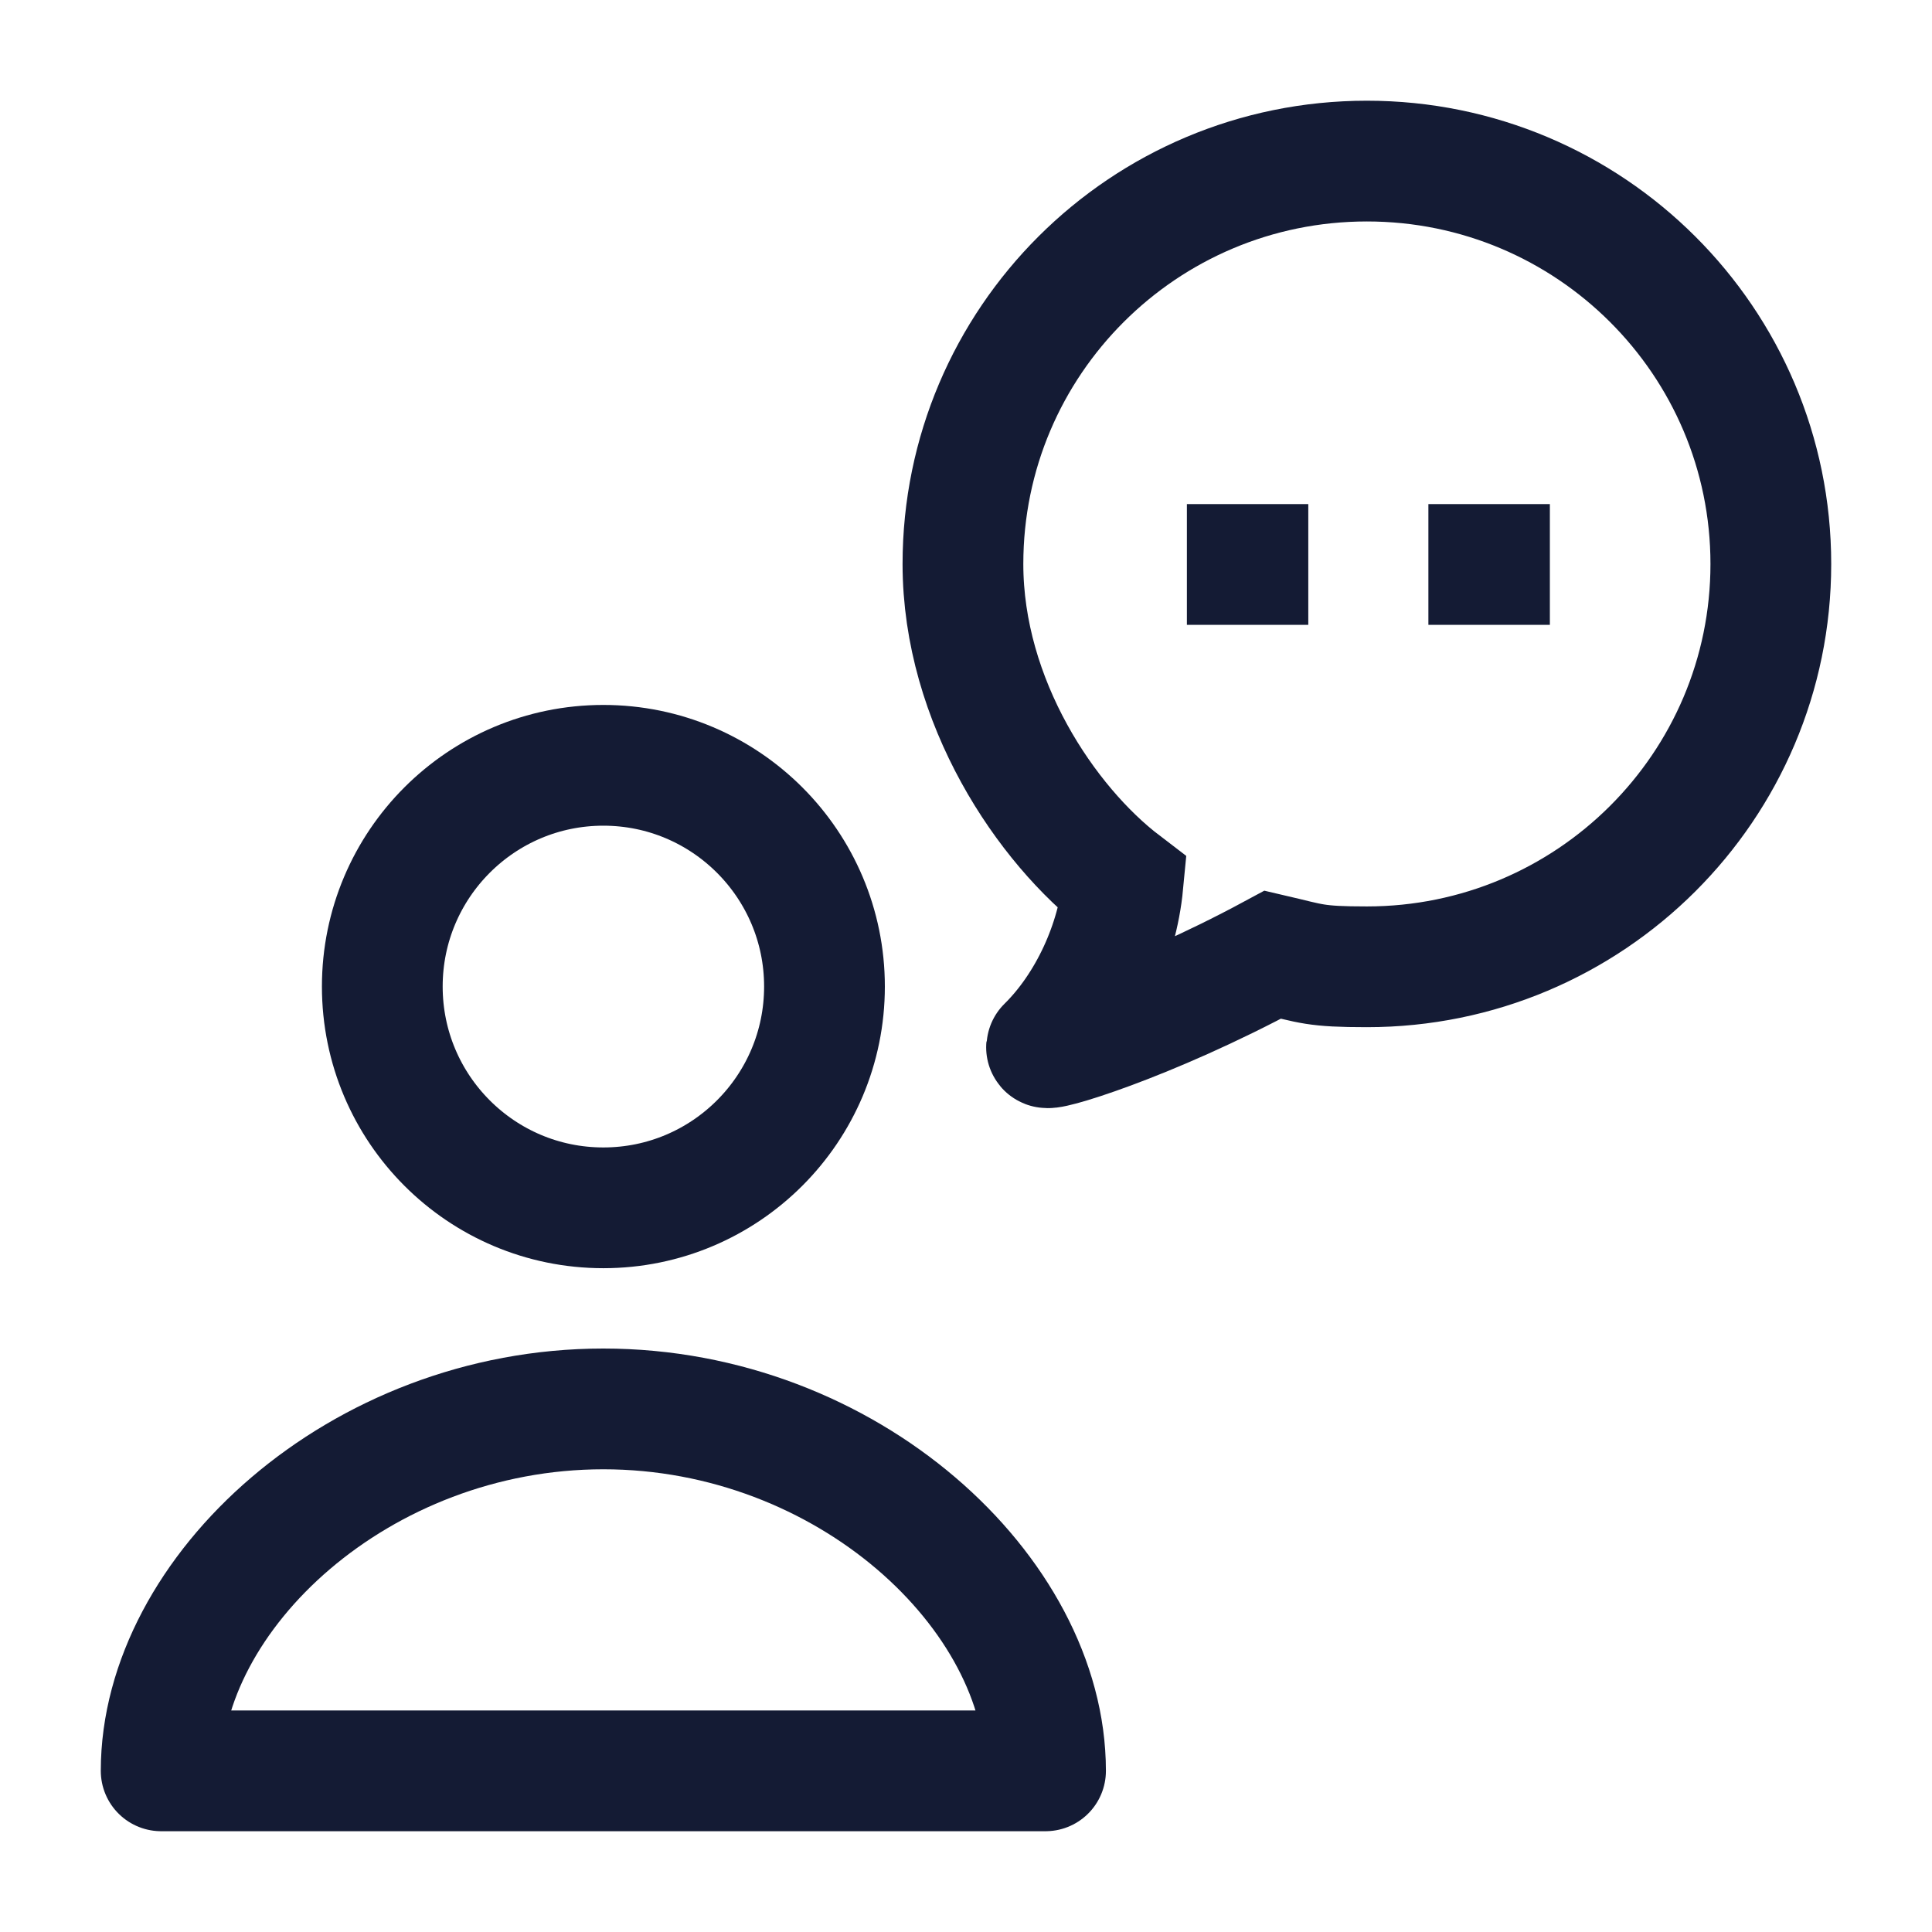<svg width="24" height="24" viewBox="0 0 24 24" fill="none" xmlns="http://www.w3.org/2000/svg">
<path d="M10.242 12.255C10.242 10.738 9.012 9.507 7.495 9.507C5.978 9.507 4.749 10.738 4.749 12.255C4.749 13.773 5.978 15.004 7.495 15.004C9.012 15.004 10.242 13.773 10.242 12.255Z" stroke="#141B34" stroke-width="1.5"/>
<path d="M12.988 21.998H2.002C2.002 19.791 4.461 17.502 7.495 17.502C10.529 17.502 12.988 19.791 12.988 21.998Z" stroke="#141B34" stroke-width="1.5" stroke-linecap="round" stroke-linejoin="round"/>
<path d="M15.494 7.012H15.502M18.494 7.012H18.503" stroke="#141B34" stroke-width="1.5" stroke-linecap="square"/>
<path d="M16.98 12.01C19.751 12.01 21.998 9.77 21.998 7.006C21.998 4.242 19.751 2.001 16.98 2.001C14.208 2.001 11.962 4.242 11.962 7.006C11.962 8.716 12.996 10.248 13.95 10.976C13.88 11.713 13.523 12.493 13.005 13.003C12.913 13.093 14.243 12.705 15.812 11.859C16.294 11.971 16.329 12.01 16.98 12.01Z" stroke="#141B34" stroke-width="1.5"/>
</svg>

